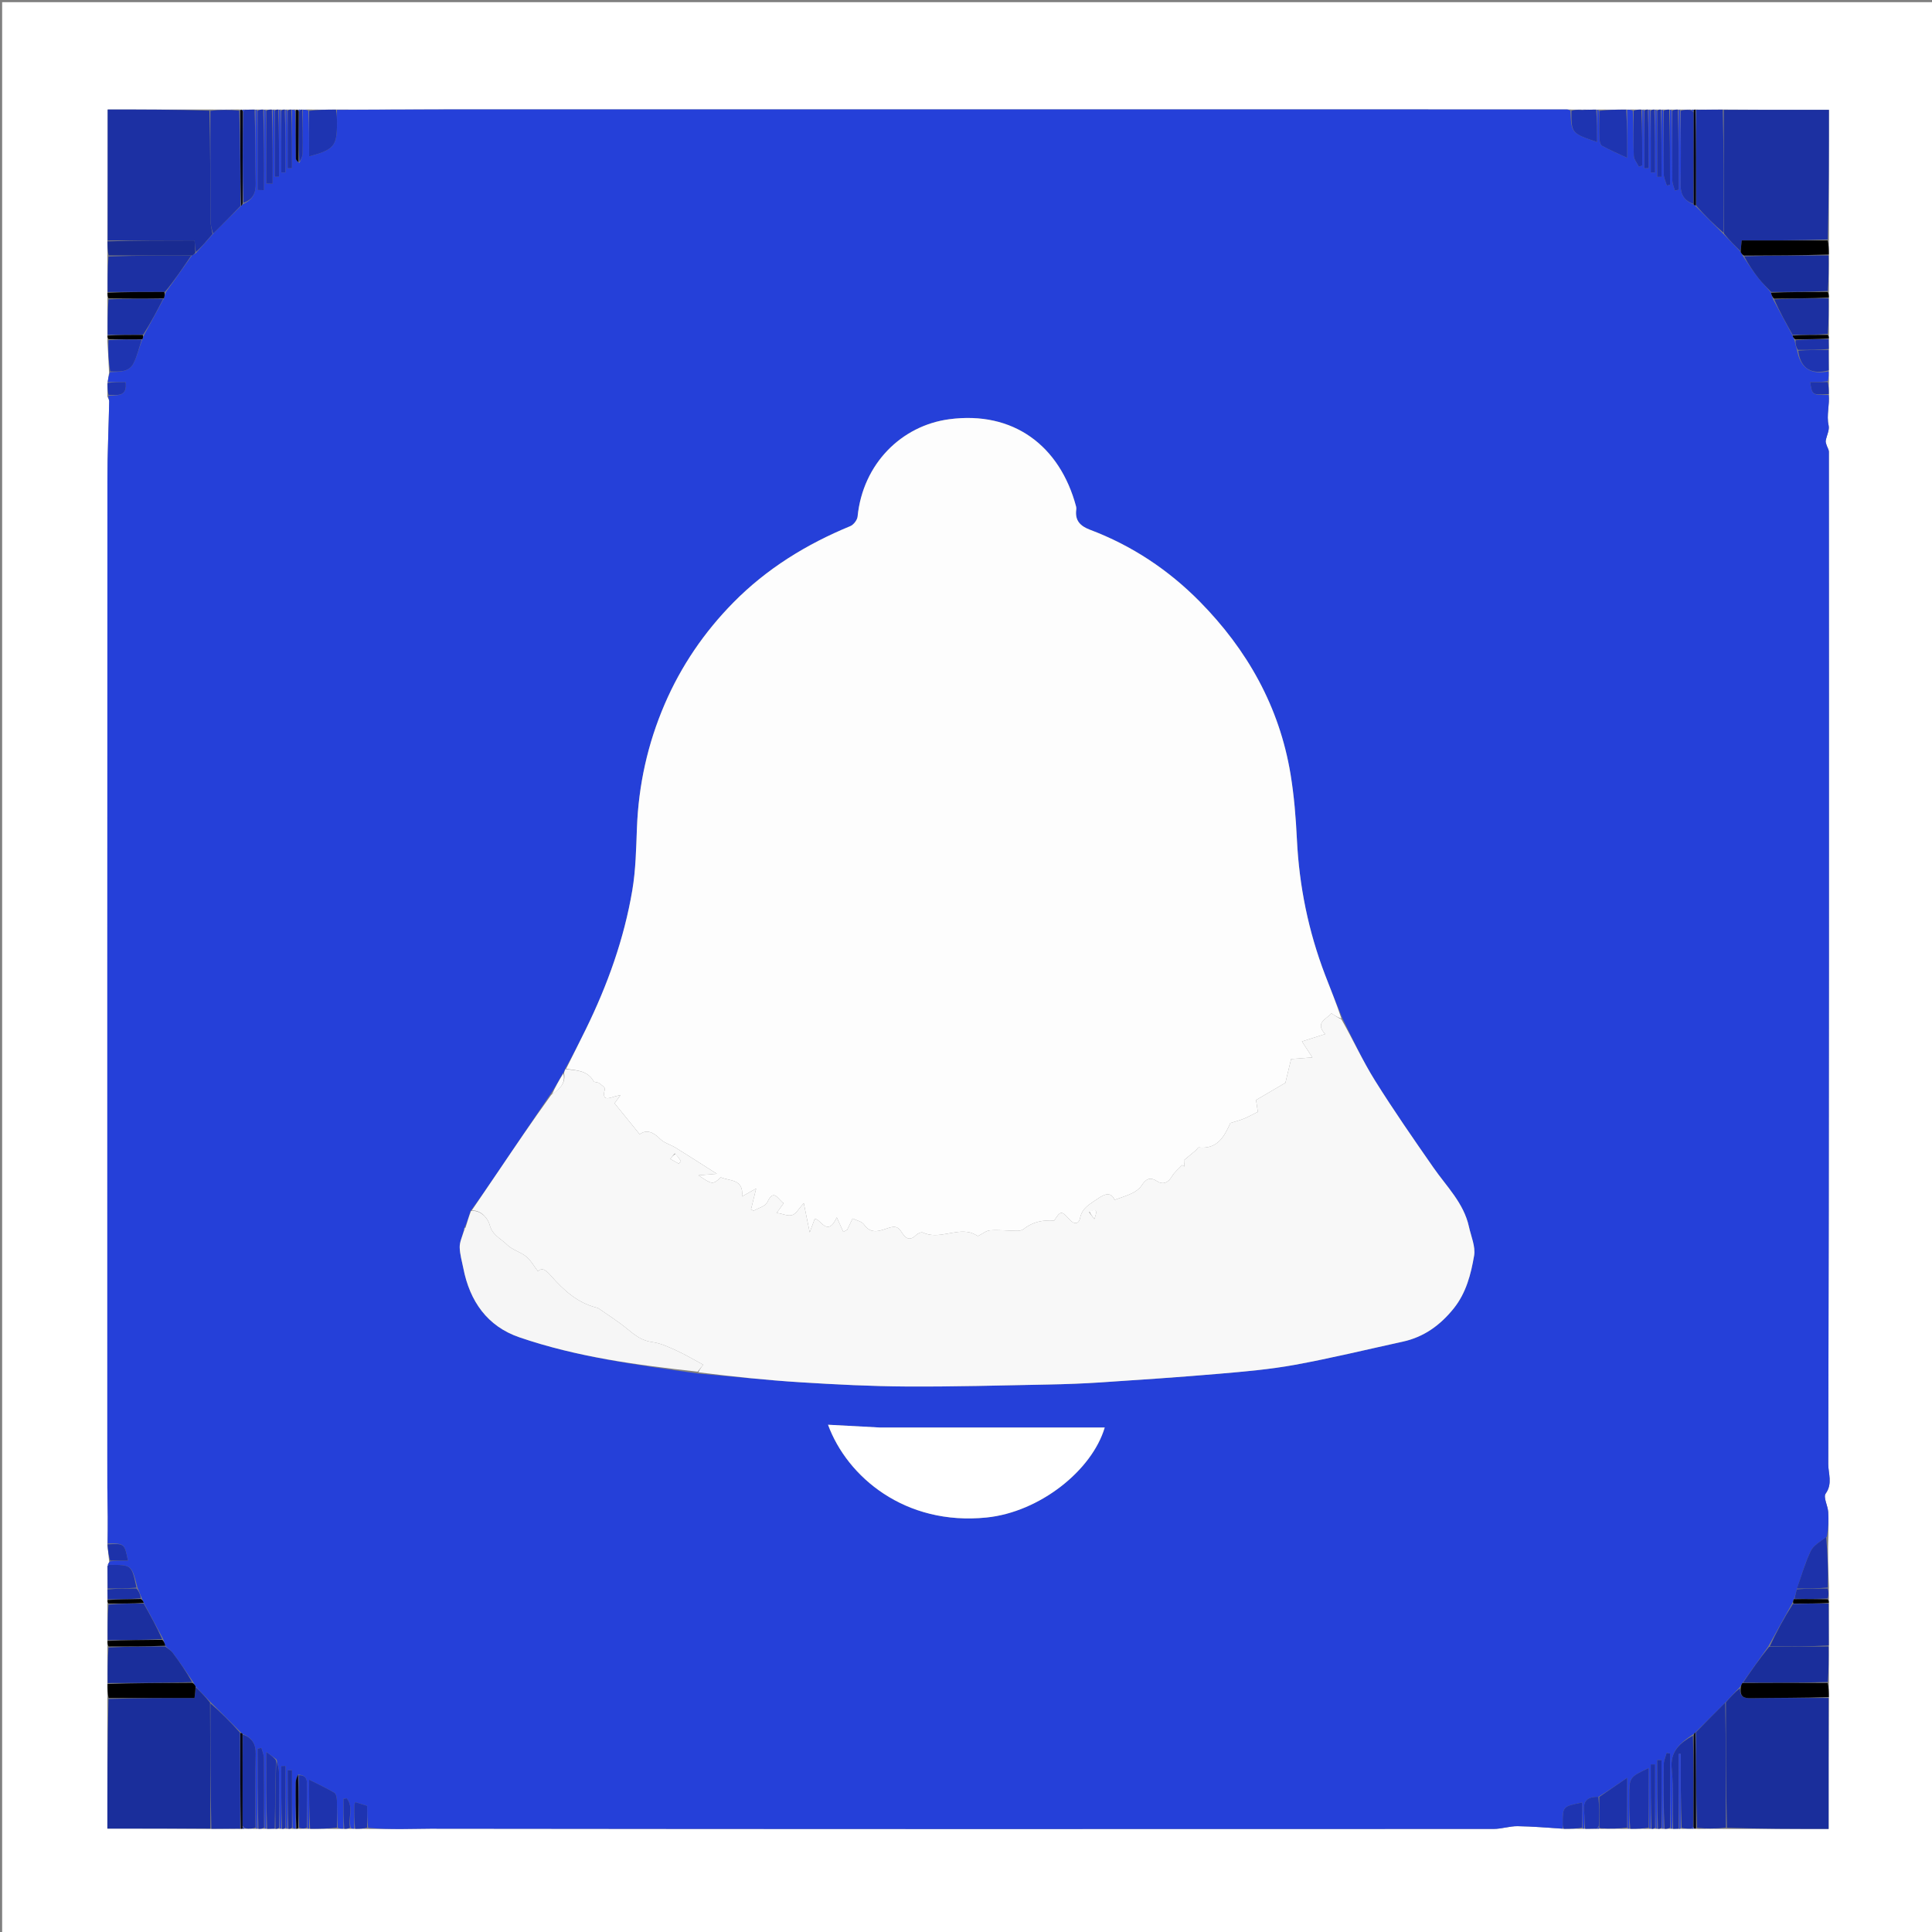 <svg version="1.1" id="Layer_1" xmlns="http://www.w3.org/2000/svg" xmlns:xlink="http://www.w3.org/1999/xlink" x="0px" y="0px"
	 width="100%" viewBox="0 0 900 900" enable-background="new 0 0 900 900" xml:space="preserve">
<rect x="0" y="0" width="900" height="900" fill="#808080" stroke="none"/>
<path fill="#FFFFFF" opacity="1" stroke="none" 
	d="
M901,241 
	C901,461.333 901,681.167 901,901 
	C601,901 301,901 1,901 
	C1,601 1,301 1,1 
	C301,1 601,1 901,1 
	C901,80.833 901,160.667 901,241 
M138.403,51.031 
	C138.193,51.07 137.982,51.108 137.191,50.991 
	C136.797,51.047 136.403,51.103 135.347,51.02 
	C134.901,51.068 134.455,51.117 133.503,51.042 
	C133.335,51.083 133.166,51.123 132.337,51.023 
	C131.893,51.07 131.448,51.117 130.499,51.042 
	C130.331,51.082 130.163,51.123 129.331,51.022 
	C128.883,51.067 128.435,51.112 127.506,51.033 
	C127.506,51.033 127.024,51.155 126.28,51.016 
	C125.53,51.067 124.779,51.119 123.519,51.042 
	C123.348,51.082 123.178,51.121 122.263,51.016 
	C121.511,51.065 120.759,51.114 119.516,51.036 
	C119.352,51.076 119.188,51.115 118.196,51.013 
	C116.802,51.066 115.409,51.12 113.507,51.045 
	C113.337,51.084 113.166,51.124 112.454,51.028 
	C112.273,51.069 112.091,51.111 111.002,51.003 
	C106.667,51.057 102.332,51.111 97.07,51.021 
	C81.47,51.021 65.871,51.021 50.166,51.021 
	C50.166,71.732 50.166,91.869 50.019,112.87 
	C50.069,114.911 50.118,116.952 50.021,119.919 
	C50.068,125.279 50.115,130.639 50.011,136.738 
	C50.062,137.486 50.113,138.233 50.022,139.909 
	C50.069,145.275 50.115,150.641 50.012,156.657 
	C50.063,157.096 50.113,157.534 50.021,158.897 
	C50.307,163.608 50.594,168.319 50.805,173.655 
	C50.589,175.096 50.372,176.538 50.017,178.832 
	C50.067,180.552 50.116,182.271 50.026,184.72 
	C50.322,185.463 50.889,186.212 50.874,186.95 
	C50.625,199.252 50.043,211.553 50.038,223.854 
	C49.977,375.743 49.997,527.632 49.997,679.521 
	C49.997,684.029 49.975,688.537 50.01,693.045 
	C50.045,697.539 50.169,702.033 50.198,706.527 
	C50.225,710.686 50.178,714.846 50.022,719.854 
	C50.308,722.246 50.594,724.639 50.858,727.589 
	C50.624,728.052 50.39,728.515 50.019,729.891 
	C50.07,733.262 50.12,736.633 50.015,740.833 
	C50.064,742.235 50.114,743.637 50.012,745.684 
	C50.062,746.12 50.112,746.556 50.015,747.918 
	C50.064,753.288 50.114,758.657 50.011,764.757 
	C50.062,765.497 50.113,766.237 50.022,767.906 
	C50.069,773.279 50.116,778.652 50.011,784.885 
	C50.062,786.918 50.112,788.951 50.019,791.913 
	C50.019,811.901 50.019,831.89 50.019,851.832 
	C66.491,851.832 82.243,851.832 98.913,851.98 
	C103.247,851.936 107.581,851.893 112.459,851.973 
	C112.639,851.927 112.819,851.881 113.512,851.955 
	C113.683,851.912 113.853,851.869 114.849,851.968 
	C116.247,851.928 117.645,851.889 119.521,851.97 
	C119.521,851.97 119.996,851.84 120.744,851.976 
	C121.5,851.932 122.255,851.887 123.512,851.962 
	C123.678,851.92 123.845,851.878 124.802,851.981 
	C125.869,851.927 126.937,851.874 128.663,851.976 
	C129.11,851.931 129.557,851.885 130.499,851.962 
	C130.664,851.922 130.829,851.881 131.66,851.979 
	C132.108,851.933 132.557,851.887 133.505,851.962 
	C133.672,851.921 133.838,851.879 134.669,851.977 
	C135.118,851.931 135.566,851.886 136.585,851.99 
	C136.97,851.945 137.355,851.899 138.35,851.963 
	C138.55,851.92 138.751,851.877 139.755,851.974 
	C140.841,851.93 141.926,851.885 143.499,851.962 
	C143.662,851.922 143.824,851.882 144.907,851.984 
	C148.93,851.933 152.953,851.882 157.72,851.985 
	C158.475,851.937 159.23,851.889 160.741,851.975 
	C161.505,851.933 162.27,851.89 163.682,851.984 
	C164.119,851.936 164.555,851.888 165.846,851.974 
	C167.573,851.931 169.299,851.888 171.951,851.988 
	C176.948,852.001 181.946,852.014 186.944,852.025 
	C191.465,852.036 195.984,851.86 200.506,851.865 
	C365.608,852.066 530.71,852.046 695.812,851.979 
	C699.533,851.978 703.26,850.651 706.975,850.699 
	C713.979,850.79 720.976,851.432 728.875,851.975 
	C731.587,851.93 734.3,851.886 737.518,851.963 
	C737.686,851.919 737.853,851.875 738.863,851.975 
	C740.571,851.926 742.279,851.877 744.504,851.961 
	C744.677,851.917 744.85,851.874 745.936,851.974 
	C749.961,851.929 753.986,851.885 758.5,851.963 
	C758.664,851.922 758.827,851.882 759.886,851.975 
	C762.597,851.932 765.309,851.888 768.506,851.965 
	C768.506,851.965 768.99,851.841 769.659,851.979 
	C770.109,851.933 770.56,851.887 771.499,851.964 
	C771.663,851.923 771.826,851.882 772.66,851.979 
	C773.113,851.933 773.565,851.887 774.495,851.965 
	C774.495,851.965 774.972,851.843 775.719,851.985 
	C776.473,851.935 777.226,851.884 778.481,851.964 
	C778.649,851.923 778.816,851.883 779.735,851.984 
	C780.494,851.936 781.253,851.889 782.478,851.972 
	C782.478,851.972 782.946,851.851 783.779,851.992 
	C785.181,851.937 786.583,851.882 788.489,851.956 
	C788.657,851.916 788.825,851.875 789.54,851.973 
	C789.723,851.933 789.906,851.892 790.997,851.999 
	C795.333,851.944 799.668,851.888 804.93,851.98 
	C820.479,851.98 836.028,851.98 851.838,851.98 
	C851.838,831.368 851.838,811.176 851.989,790.121 
	C851.938,788.087 851.888,786.052 851.98,783.09 
	C851.931,777.727 851.881,772.365 851.977,766.075 
	C851.931,759.718 851.885,753.36 851.988,746.352 
	C851.937,745.913 851.887,745.474 851.975,744.204 
	C851.926,742.804 851.877,741.404 851.972,739.076 
	C851.679,731.401 851.386,723.726 851.731,715.738 
	C851.724,711.93 851.907,708.108 851.648,704.317 
	C851.448,701.38 849.252,697.439 850.463,695.765 
	C853.788,691.166 851.666,686.301 851.676,682.077 
	C852.071,524.881 852.009,367.683 851.958,210.486 
	C851.958,209.447 851.22,208.419 850.894,207.365 
	C850.684,206.691 850.38,205.941 850.494,205.29 
	C850.915,202.891 852.329,200.329 851.84,198.176 
	C850.745,193.357 852.403,188.702 851.978,183.144 
	C851.934,181.42 851.89,179.696 851.991,177.148 
	C851.938,175.76 851.885,174.372 851.964,172.085 
	C851.918,169.055 851.872,166.025 851.981,162.167 
	C851.932,160.767 851.884,159.366 851.988,157.324 
	C851.938,156.889 851.888,156.455 851.981,155.092 
	C851.933,149.719 851.885,144.346 851.989,138.241 
	C851.938,137.499 851.888,136.757 851.981,135.087 
	C851.934,129.721 851.886,124.355 851.989,118.126 
	C851.938,116.089 851.888,114.052 851.981,111.086 
	C851.981,91.098 851.981,71.11 851.981,51.168 
	C835.173,51.168 819.089,51.168 802.09,51.022 
	C798.088,51.066 794.086,51.109 789.537,51.026 
	C789.357,51.072 789.176,51.118 788.492,51.043 
	C788.326,51.086 788.159,51.129 787.165,51.029 
	C785.768,51.071 784.371,51.113 782.485,51.033 
	C782.323,51.076 782.16,51.119 781.253,51.024 
	C780.5,51.069 779.746,51.114 778.478,51.041 
	C778.307,51.084 778.137,51.128 777.227,51.028 
	C776.477,51.071 775.727,51.113 774.495,51.035 
	C774.495,51.035 774.014,51.158 773.347,51.02 
	C772.898,51.067 772.449,51.114 771.497,51.041 
	C771.329,51.082 771.162,51.122 770.336,51.024 
	C769.892,51.07 769.448,51.117 768.497,51.041 
	C768.328,51.083 768.159,51.124 767.324,51.025 
	C766.874,51.068 766.424,51.112 765.498,51.033 
	C765.498,51.033 765.023,51.156 764.221,51.016 
	C763.141,51.063 762.06,51.11 760.244,51.013 
	C759.499,51.062 758.754,51.111 757.089,51.015 
	C753.07,51.068 749.05,51.12 744.512,51.041 
	C744.339,51.083 744.166,51.124 743.146,51.035 
	C741.438,51.082 739.729,51.129 737.518,51.042 
	C737.349,51.083 737.18,51.124 736.189,51.031 
	C734.807,51.08 733.424,51.128 731.111,51.018 
	C730.612,51.008 730.112,50.991 729.612,50.991 
	C557.546,50.98 385.48,50.964 213.414,50.97 
	C194.598,50.971 175.782,51.104 156.056,51.026 
	C152.037,51.072 148.018,51.117 143.26,51.017 
	C142.513,51.063 141.766,51.11 140.495,51.038 
	C140.321,51.078 140.146,51.117 139.502,51.032 
	C139.502,51.032 139.032,51.161 138.403,51.031 
z"/>
<path fill="#2540D9" opacity="1" stroke="none" 
	d="
M777.966,51.171 
	C778.137,51.128 778.307,51.084 778.734,51.558 
	C778.988,62.715 778.936,73.356 779.041,83.995 
	C779.057,85.585 779.806,87.168 780.216,88.754 
	C780.81,88.63 781.404,88.507 781.998,88.383 
	C781.998,75.976 781.998,63.569 781.998,51.162 
	C782.16,51.119 782.323,51.076 782.73,51.552 
	C782.974,63.373 783.128,74.678 782.899,85.975 
	C782.804,90.65 784.649,93.503 788.999,95.278 
	C789.399,95.69 789.701,95.855 790.144,96.319 
	C794.52,100.751 798.756,104.883 803.146,109.32 
	C805.8,112.103 808.3,114.581 810.875,117.362 
	C811.284,118.149 811.619,118.633 812.022,119.457 
	C814.469,123.111 816.746,126.506 819.263,129.712 
	C821.015,131.944 823.098,133.917 825.003,136.358 
	C825.297,137.532 825.621,138.354 826.001,139.522 
	C829.064,145.25 832.072,150.632 835.056,156.334 
	C835.338,157.168 835.644,157.684 835.966,158.554 
	C836.34,160.269 836.698,161.629 837.189,163.322 
	C838.809,171.976 843.962,174.594 851.832,172.983 
	C851.885,174.372 851.938,175.76 851.479,177.56 
	C848.432,177.973 845.896,177.973 843.257,177.973 
	C844.153,184.02 844.153,184.02 851.836,183.994 
	C852.403,188.702 850.745,193.357 851.84,198.176 
	C852.329,200.329 850.915,202.891 850.494,205.29 
	C850.38,205.941 850.684,206.691 850.894,207.365 
	C851.22,208.419 851.958,209.447 851.958,210.486 
	C852.009,367.683 852.071,524.881 851.676,682.077 
	C851.666,686.301 853.788,691.166 850.463,695.765 
	C849.252,697.439 851.448,701.38 851.648,704.317 
	C851.907,708.108 851.724,711.93 851.014,715.886 
	C847.985,718.144 844.797,719.834 843.541,722.451 
	C840.853,728.049 839.164,734.128 837.005,740.358 
	C836.609,742.066 836.274,743.425 835.671,744.964 
	C835.273,745.762 835.143,746.38 834.72,747.178 
	C830.927,753.894 827.426,760.43 823.63,767.129 
	C819.539,772.815 815.743,778.337 811.68,784.022 
	C811.206,784.766 810.999,785.348 810.453,785.991 
	C808.073,788.361 806.032,790.67 803.693,793.128 
	C798.932,797.839 794.468,802.4 789.747,807.031 
	C789.298,807.39 789.106,807.679 788.578,808.032 
	C782.603,811.944 777.916,815.8 778.765,824.096 
	C779.701,833.257 778.982,842.586 778.984,851.842 
	C778.816,851.883 778.649,851.923 778.236,851.441 
	C777.991,839.576 777.991,828.235 777.991,816.893 
	C777.454,816.793 776.916,816.693 776.378,816.593 
	C775.908,818.412 775.058,820.226 775.033,822.051 
	C774.901,831.98 774.972,841.912 774.972,851.843 
	C774.972,851.843 774.495,851.965 774.257,851.445 
	C774.019,840.592 774.019,830.26 774.019,819.927 
	C773.343,819.928 772.666,819.929 771.989,819.93 
	C771.989,830.567 771.989,841.204 771.989,851.841 
	C771.826,851.882 771.663,851.923 771.256,851.444 
	C771.014,841.262 771.014,831.6 771.014,821.937 
	C770.339,821.935 769.665,821.934 768.99,821.932 
	C768.99,831.902 768.99,841.871 768.99,851.841 
	C768.99,851.841 768.506,851.965 768.263,851.446 
	C768.021,841.909 768.021,832.892 768.021,823.618 
	C758.984,827.919 758.983,827.919 758.984,836.938 
	C758.985,841.906 758.988,846.874 758.99,851.841 
	C758.827,851.882 758.664,851.922 758.257,851.443 
	C758.014,843.887 758.014,836.849 758.014,828.149 
	C752.886,831.662 748.952,834.357 744.606,837.042 
	C739.43,836.895 737.335,839.014 737.949,843.916 
	C738.274,846.516 738.016,849.19 738.021,851.83 
	C737.853,851.875 737.686,851.919 737.266,851.451 
	C737.015,847.221 737.015,843.502 737.015,839.681 
	C727.993,841.495 727.974,841.517 727.976,849.365 
	C727.976,850.192 727.976,851.019 727.976,851.845 
	C720.976,851.432 713.979,850.79 706.975,850.699 
	C703.26,850.651 699.533,851.978 695.812,851.979 
	C530.71,852.046 365.608,852.066 200.506,851.865 
	C195.984,851.86 191.465,852.036 186.944,852.025 
	C181.946,852.014 176.948,852.001 171.488,851.481 
	C171.025,847.861 171.025,844.748 171.025,841.218 
	C169.461,840.734 167.469,840.117 165.481,839.502 
	C165.238,840.222 165.044,840.532 165.041,840.844 
	C165.008,844.509 165.004,848.174 164.992,851.84 
	C164.555,851.888 164.119,851.936 163.357,851.462 
	C162.223,846.601 164.715,841.584 161.531,837.736 
	C161.015,837.813 160.5,837.89 159.985,837.968 
	C159.985,842.592 159.985,847.217 159.985,851.842 
	C159.23,851.889 158.475,851.937 157.354,851.451 
	C156.989,846.785 157.079,842.648 156.936,838.52 
	C156.894,837.332 156.531,835.575 155.715,835.093 
	C152.122,832.969 148.31,831.215 143.986,829.028 
	C143.986,837.317 143.986,844.579 143.986,851.841 
	C143.824,851.882 143.662,851.922 143.256,851.443 
	C143.014,844.381 142.953,837.837 143.044,831.295 
	C143.083,828.515 142.183,826.859 138.887,826.684 
	C138.315,827.753 137.775,829.095 137.76,830.442 
	C137.681,837.578 137.734,844.716 137.741,851.854 
	C137.355,851.899 136.97,851.945 136.301,851.457 
	C136.018,842.156 136.018,833.386 136.018,824.617 
	C135.347,824.64 134.675,824.663 134.004,824.685 
	C134.004,833.736 134.004,842.787 134.004,851.838 
	C133.838,851.879 133.672,851.921 133.257,851.443 
	C133.01,841.495 133.01,832.065 133.01,822.636 
	C132.338,822.656 131.666,822.677 130.995,822.698 
	C130.995,832.412 130.995,842.126 130.995,851.84 
	C130.829,851.881 130.664,851.922 130.254,851.443 
	C130.01,842.491 130.07,834.058 129.968,825.627 
	C129.945,823.743 129.353,821.866 128.865,819.688 
	C127.312,818.427 125.916,817.464 124.011,816.149 
	C124.011,828.661 124.011,840.248 124.011,851.835 
	C123.845,851.878 123.678,851.92 123.263,851.444 
	C123.016,840.283 123.068,829.64 122.962,818.999 
	C122.947,817.409 122.193,815.826 121.781,814.24 
	C121.186,814.363 120.591,814.487 119.996,814.611 
	C119.996,827.021 119.996,839.43 119.996,851.84 
	C119.996,851.84 119.521,851.97 119.28,851.451 
	C119.04,839.625 118.883,828.314 119.117,817.012 
	C119.214,812.316 117.322,809.498 112.989,807.721 
	C112.597,807.306 112.297,807.141 111.855,806.675 
	C107.146,801.911 102.578,797.446 97.853,792.679 
	C95.529,790.229 93.364,788.081 91.127,785.63 
	C90.72,784.842 90.385,784.357 89.986,783.535 
	C86.787,778.775 83.721,774.301 80.473,769.962 
	C79.577,768.764 78.14,767.971 76.989,766.64 
	C76.705,765.465 76.383,764.642 76.003,763.471 
	C72.949,757.747 69.951,752.37 66.966,746.672 
	C66.67,745.834 66.363,745.317 66.039,744.456 
	C65.372,742.732 64.722,741.35 64.046,739.579 
	C61.328,728.971 61.328,728.971 51.148,728.977 
	C50.818,728.977 50.487,728.978 50.156,728.978 
	C50.39,728.515 50.624,728.052 51.323,727.298 
	C54.348,727.007 56.908,727.007 59.604,727.007 
	C57.98,718.977 57.98,718.977 50.163,719.005 
	C50.178,714.846 50.225,710.686 50.198,706.527 
	C50.169,702.033 50.045,697.539 50.01,693.045 
	C49.975,688.537 49.997,684.029 49.997,679.521 
	C49.997,527.632 49.977,375.743 50.038,223.854 
	C50.043,211.553 50.625,199.252 50.874,186.95 
	C50.889,186.212 50.322,185.463 50.527,184.359 
	C54.8,183.965 59.337,184.967 58.526,177.979 
	C55.653,177.979 52.904,177.979 50.155,177.979 
	C50.372,176.538 50.589,175.096 51.289,173.33 
	C55.75,173.154 60.049,173.417 62.167,169.291 
	C63.94,165.841 64.786,161.915 66.311,158.025 
	C66.696,157.239 66.812,156.626 67.223,155.834 
	C70.364,150.162 73.207,144.669 76.338,138.97 
	C76.742,137.844 76.859,136.924 77.33,135.985 
	C81.482,130.329 85.281,124.692 89.371,119.028 
	C90.113,118.677 90.565,118.354 91.316,117.871 
	C94.079,114.81 96.543,111.909 99.306,108.863 
	C103.735,104.484 107.866,100.25 112.256,95.954 
	C112.71,95.603 112.905,95.315 113.445,94.967 
	C117.834,92.979 119.232,89.875 119.119,85.344 
	C118.835,73.954 119.025,62.552 119.024,51.155 
	C119.188,51.115 119.352,51.076 119.758,51.558 
	C120,64.22 120,76.359 120,88.499 
	C120.996,88.524 121.993,88.549 122.989,88.574 
	C123.037,76.105 123.006,63.632 123.007,51.16 
	C123.178,51.121 123.348,51.082 123.768,51.564 
	C124.017,63.222 124.017,74.358 124.017,85.495 
	C125.012,85.524 126.008,85.554 127.003,85.583 
	C127.051,74.109 127.016,62.631 127.024,51.155 
	C127.024,51.155 127.506,51.033 127.745,51.553 
	C127.984,62.168 127.984,72.262 127.984,82.357 
	C128.654,82.337 129.324,82.318 129.994,82.299 
	C129.994,71.92 129.994,61.542 129.994,51.163 
	C130.163,51.123 130.331,51.082 130.749,51.561 
	C130.998,61.504 130.998,70.928 130.998,80.352 
	C131.665,80.353 132.331,80.355 132.997,80.356 
	C132.997,70.625 132.997,60.894 132.997,51.163 
	C133.166,51.123 133.335,51.083 133.753,51.562 
	C134.002,60.842 134.002,69.602 134.002,78.363 
	C134.671,78.364 135.34,78.365 136.008,78.366 
	C136.008,69.297 136.008,60.228 136.008,51.159 
	C136.403,51.103 136.797,51.047 137.474,51.527 
	C137.754,59.31 137.711,66.558 137.809,73.804 
	C137.819,74.553 138.663,75.292 139.507,75.921 
	C140.27,74.315 140.945,72.829 140.971,71.332 
	C141.087,64.608 141.019,57.882 141.018,51.157 
	C141.766,51.11 142.513,51.063 143.627,51.547 
	C143.994,58.938 143.994,65.798 143.994,72.857 
	C155.537,69.773 156.986,67.981 156.984,57.635 
	C156.983,55.482 156.972,53.329 156.966,51.175 
	C175.782,51.104 194.598,50.971 213.414,50.97 
	C385.48,50.964 557.546,50.98 729.612,50.991 
	C730.112,50.991 730.612,51.008 731.569,51.543 
	C732.004,62.064 732.004,62.064 743.993,66.185 
	C743.993,61.106 743.993,56.136 743.993,51.166 
	C744.166,51.124 744.339,51.083 744.765,51.563 
	C745.016,56.222 744.925,60.362 745.071,64.493 
	C745.113,65.681 745.495,67.464 746.308,67.913 
	C749.96,69.931 753.823,71.566 758.009,73.526 
	C758.009,65.696 758.009,58.428 758.009,51.16 
	C758.754,51.111 759.499,51.062 760.612,51.543 
	C760.979,58.897 760.814,65.728 761.092,72.54 
	C761.163,74.281 762.638,75.964 763.467,77.673 
	C763.986,77.468 764.504,77.263 765.023,77.058 
	C765.023,68.424 765.023,59.79 765.023,51.156 
	C765.023,51.156 765.498,51.033 765.736,51.553 
	C765.974,60.841 765.974,69.611 765.974,78.38 
	C766.646,78.357 767.318,78.334 767.99,78.311 
	C767.99,69.263 767.99,60.214 767.99,51.165 
	C768.159,51.124 768.328,51.083 768.747,51.56 
	C768.998,61.504 768.998,70.929 768.998,80.354 
	C769.664,80.356 770.329,80.357 770.995,80.358 
	C770.995,70.627 770.995,60.895 770.995,51.163 
	C771.162,51.122 771.329,51.082 771.746,51.559 
	C771.994,62.172 771.994,72.266 771.994,82.36 
	C772.667,82.362 773.341,82.363 774.014,82.365 
	C774.014,71.962 774.014,61.56 774.014,51.158 
	C774.014,51.158 774.495,51.035 774.736,51.554 
	C774.976,61.738 774.899,71.404 775.042,81.066 
	C775.069,82.863 775.979,84.647 776.481,86.437 
	C776.976,86.32 777.471,86.204 777.966,86.087 
	C777.966,74.448 777.966,62.81 777.966,51.171 
M215.867,573.821 
	C215.249,576.234 214.09,578.659 214.146,581.056 
	C214.223,584.316 215.207,587.558 215.841,590.801 
	C218.838,606.143 226.977,617.831 241.922,622.961 
	C268.763,632.175 296.81,635.883 325.477,639.883 
	C341.222,641.252 356.949,642.918 372.717,643.908 
	C389.229,644.944 405.778,645.791 422.316,645.887 
	C444.235,646.014 466.16,645.388 488.081,644.97 
	C496.351,644.813 504.627,644.512 512.88,643.966 
	C531.295,642.747 549.713,641.514 568.099,639.933 
	C579.86,638.922 591.68,637.893 603.273,635.775 
	C620.115,632.698 636.778,628.639 653.514,624.982 
	C663.387,622.825 671.018,617.238 677.238,609.468 
	C682.982,602.29 685.225,593.591 686.697,584.937 
	C687.418,580.698 685.268,575.941 684.286,571.447 
	C681.88,560.436 673.911,552.776 667.783,543.97 
	C658.463,530.575 649.141,517.156 640.498,503.324 
	C634.82,494.238 630.336,484.406 625.227,474.14 
	C622.573,467.481 619.843,460.851 617.281,454.157 
	C609.5,433.823 605.212,412.786 604.148,391.016 
	C603.652,380.859 602.833,370.653 601.179,360.631 
	C595.993,329.215 580.994,302.661 558.869,280.221 
	C544.35,265.496 527.274,254.139 507.792,246.793 
	C503.22,245.07 500.691,242.497 501.353,237.43 
	C501.417,236.943 501.405,236.41 501.278,235.938 
	C493.706,207.607 472.025,191.326 442.182,195.299 
	C419.966,198.256 401.961,216.027 399.496,240.63 
	C399.333,242.254 397.628,244.468 396.1,245.096 
	C375.675,253.505 357.155,264.912 341.649,280.662 
	C328.101,294.422 317.314,310.167 309.62,328.064 
	C301.687,346.516 297.477,365.639 296.71,385.657 
	C296.338,395.371 296.167,405.194 294.552,414.739 
	C290.718,437.394 282.992,458.876 272.887,479.496 
	C269.868,485.655 266.764,491.772 263.156,498.163 
	C263.017,498.734 262.878,499.305 262.117,500.18 
	C260.316,503.421 258.514,506.661 256.09,510.194 
	C247.983,522.195 239.881,534.2 231.767,546.197 
	C227.766,552.111 223.744,558.011 219.117,564.278 
	C218.382,566.764 217.647,569.251 216.382,571.973 
	C216.268,572.313 216.155,572.653 215.867,573.821 
M409.606,665 
	C401.769,664.572 393.932,664.144 385.727,663.696 
	C394.614,687.96 421.581,710.817 459.638,706.906 
	C484.245,704.377 508.63,685.1 514.62,665 
	C480.069,665 445.326,665 409.606,665 
z"/>
<path fill="#1C30A1" opacity="1" stroke="none" 
	d="
M810.8,117.06 
	C808.3,114.581 805.8,112.103 803.149,108.849 
	C803.001,89.106 803.003,70.137 803.005,51.168 
	C819.089,51.168 835.173,51.168 851.981,51.168 
	C851.981,71.11 851.981,91.098 851.451,111.545 
	C837.742,112.004 824.562,112.004 811.38,112.004 
	C811.137,114.126 810.969,115.593 810.8,117.06 
z"/>
<path fill="#1C30A3" opacity="1" stroke="none" 
	d="
M99.007,109.008 
	C96.543,111.909 94.079,114.81 91.308,117.43 
	C90.889,115.571 90.776,113.994 90.635,112.006 
	C76.832,112.006 63.499,112.006 50.166,112.006 
	C50.166,91.869 50.166,71.732 50.166,51.021 
	C65.871,51.021 81.47,51.021 97.534,51.551 
	C97.999,68.967 97.965,85.853 98.045,102.739 
	C98.055,104.83 98.671,106.918 99.007,109.008 
z"/>
<path fill="#1A2E9B" opacity="1" stroke="none" 
	d="
M91.199,785.933 
	C93.364,788.081 95.529,790.229 97.849,793.149 
	C98,813.226 97.997,832.529 97.995,851.832 
	C82.243,851.832 66.491,851.832 50.019,851.832 
	C50.019,831.89 50.019,811.901 50.548,791.454 
	C64.255,790.995 77.433,790.995 90.608,790.995 
	C90.857,788.866 91.028,787.399 91.199,785.933 
z"/>
<path fill="#1A2E9B" opacity="1" stroke="none" 
	d="
M803.99,792.979 
	C806.032,790.67 808.073,788.361 810.558,786.421 
	C810.517,790.378 812.255,791.129 815.58,791.076 
	C827.663,790.881 839.751,790.989 851.838,790.983 
	C851.838,811.176 851.838,831.368 851.838,851.98 
	C836.028,851.98 820.479,851.98 804.465,851.449 
	C803.997,831.605 803.994,812.292 803.99,792.979 
z"/>
<path fill="#1C30A1" opacity="1" stroke="none" 
	d="
M803.693,793.128 
	C803.994,812.292 803.997,831.605 804.002,851.375 
	C799.668,851.888 795.333,851.944 790.554,851.467 
	C790.076,836.277 790.04,821.619 790.005,806.961 
	C794.468,802.4 798.932,797.839 803.693,793.128 
z"/>
<path fill="#1C31A6" opacity="1" stroke="none" 
	d="
M98.454,851.906 
	C97.997,832.529 98,813.226 98.007,793.452 
	C102.578,797.446 107.146,801.911 111.812,807.144 
	C111.912,822.558 111.913,837.204 111.914,851.849 
	C107.581,851.893 103.247,851.936 98.454,851.906 
z"/>
<path fill="#1E33AD" opacity="1" stroke="none" 
	d="
M99.306,108.863 
	C98.671,106.918 98.055,104.83 98.045,102.739 
	C97.965,85.853 97.999,68.967 97.998,51.623 
	C102.332,51.111 106.667,51.057 111.448,51.536 
	C111.928,66.718 111.963,81.367 111.997,96.017 
	C107.866,100.25 103.735,104.484 99.306,108.863 
z"/>
<path fill="#1D32AA" opacity="1" stroke="none" 
	d="
M802.547,51.095 
	C803.003,70.137 803.001,89.106 802.995,108.544 
	C798.756,104.883 794.52,100.751 790.185,95.85 
	C790.085,80.439 790.085,65.796 790.084,51.152 
	C794.086,51.109 798.088,51.066 802.547,51.095 
z"/>
<path fill="#1A2E9B" opacity="1" stroke="none" 
	d="
M76.952,766.992 
	C78.14,767.971 79.577,768.764 80.473,769.962 
	C83.721,774.301 86.787,778.775 89.517,783.597 
	C76.129,784.006 63.146,784.016 50.163,784.025 
	C50.116,778.652 50.069,773.279 50.551,767.447 
	C59.703,766.99 68.327,766.991 76.952,766.992 
z"/>
<path fill="#1A2E9B" opacity="1" stroke="none" 
	d="
M811.947,783.86 
	C815.743,778.337 819.539,772.815 824.107,767.142 
	C833.863,766.995 842.847,766.998 851.832,767.002 
	C851.881,772.365 851.931,777.727 851.451,783.549 
	C837.93,783.958 824.938,783.909 811.947,783.86 
z"/>
<path fill="#1A2E9B" opacity="1" stroke="none" 
	d="
M825.033,136.005 
	C823.098,133.917 821.015,131.944 819.263,129.712 
	C816.746,126.506 814.469,123.111 812.49,119.393 
	C825.873,118.99 838.856,118.989 851.838,118.988 
	C851.886,124.355 851.934,129.721 851.452,135.545 
	C842.292,136.004 833.663,136.004 825.033,136.005 
z"/>
<path fill="#1C30A3" opacity="1" stroke="none" 
	d="
M89.081,119.056 
	C85.281,124.692 81.482,130.329 76.863,135.985 
	C67.416,136.002 58.788,136.001 50.161,136 
	C50.115,130.639 50.068,125.279 50.552,119.458 
	C63.749,119.016 76.415,119.036 89.081,119.056 
z"/>
<path fill="#1B2F9F" opacity="1" stroke="none" 
	d="
M851.904,766.538 
	C842.847,766.998 833.863,766.995 824.401,766.979 
	C827.426,760.43 830.927,753.894 835.187,747.18 
	C841.244,747.002 846.542,747.003 851.84,747.003 
	C851.885,753.36 851.931,759.718 851.904,766.538 
z"/>
<path fill="#1B2F9F" opacity="1" stroke="none" 
	d="
M66.954,746.993 
	C69.951,752.37 72.949,757.747 75.535,763.544 
	C66.804,763.985 58.483,764.006 50.163,764.027 
	C50.114,758.657 50.064,753.288 50.545,747.461 
	C56.368,747.001 61.661,746.997 66.954,746.993 
z"/>
<path fill="#1C30A1" opacity="1" stroke="none" 
	d="
M835.079,156.014 
	C832.072,150.632 829.064,145.25 826.469,139.451 
	C835.199,139.013 843.518,138.993 851.838,138.972 
	C851.885,144.346 851.933,149.719 851.452,155.55 
	C845.643,156.01 840.361,156.012 835.079,156.014 
z"/>
<path fill="#1C31A6" opacity="1" stroke="none" 
	d="
M76.051,139.177 
	C73.207,144.669 70.364,150.162 66.762,155.833 
	C60.723,156.01 55.443,156.008 50.162,156.007 
	C50.115,150.641 50.069,145.275 50.55,139.45 
	C59.403,139.053 67.727,139.115 76.051,139.177 
z"/>
<path fill="#1C31A6" opacity="1" stroke="none" 
	d="
M779.36,851.913 
	C778.982,842.586 779.701,833.257 778.765,824.096 
	C777.916,815.8 782.603,811.944 788.649,808.499 
	C789.006,822.95 788.955,836.998 788.704,851.112 
	C788.262,851.338 788.089,851.555 787.985,851.827 
	C786.583,851.882 785.181,851.937 783.365,851.462 
	C782.951,839.642 782.951,828.351 782.951,817.06 
	C782.638,817.06 782.325,817.06 782.012,817.059 
	C782.012,828.653 782.012,840.247 782.012,851.842 
	C781.253,851.889 780.494,851.936 779.36,851.913 
z"/>
<path fill="#000000" opacity="1" stroke="none" 
	d="
M811.68,784.022 
	C824.938,783.909 837.93,783.958 851.379,784.012 
	C851.888,786.052 851.938,788.087 851.913,790.552 
	C839.751,790.989 827.663,790.881 815.58,791.076 
	C812.255,791.129 810.517,790.378 810.896,786.36 
	C810.999,785.348 811.206,784.766 811.68,784.022 
z"/>
<path fill="#000000" opacity="1" stroke="none" 
	d="
M50.087,784.455 
	C63.146,784.016 76.129,784.006 89.58,783.934 
	C90.385,784.357 90.72,784.842 91.127,785.63 
	C91.028,787.399 90.857,788.866 90.608,790.995 
	C77.433,790.995 64.255,790.995 50.62,790.989 
	C50.112,788.951 50.062,786.918 50.087,784.455 
z"/>
<path fill="#000000" opacity="1" stroke="none" 
	d="
M851.913,118.557 
	C838.856,118.989 825.873,118.99 812.422,119.054 
	C811.619,118.633 811.284,118.149 810.875,117.362 
	C810.969,115.593 811.137,114.126 811.38,112.004 
	C824.562,112.004 837.742,112.004 851.38,112.01 
	C851.888,114.052 851.938,116.089 851.913,118.557 
z"/>
<path fill="#192B91" opacity="1" stroke="none" 
	d="
M89.371,119.028 
	C76.415,119.036 63.749,119.016 50.625,118.995 
	C50.118,116.952 50.069,114.911 50.093,112.438 
	C63.499,112.006 76.832,112.006 90.635,112.006 
	C90.776,113.994 90.889,115.571 91.009,117.59 
	C90.565,118.354 90.113,118.677 89.371,119.028 
z"/>
<path fill="#1D32AA" opacity="1" stroke="none" 
	d="
M745.019,837.052 
	C748.952,834.357 752.886,831.662 758.014,828.149 
	C758.014,836.849 758.014,843.887 758.012,851.382 
	C753.986,851.885 749.961,851.929 745.476,851.68 
	C745.015,851.386 745.017,850.942 745.015,850.481 
	C745.015,845.698 745.017,841.375 745.019,837.052 
z"/>
<path fill="#1E33AD" opacity="1" stroke="none" 
	d="
M144.447,851.913 
	C143.986,844.579 143.986,837.317 143.986,829.028 
	C148.31,831.215 152.122,832.969 155.715,835.093 
	C156.531,835.575 156.894,837.332 156.936,838.52 
	C157.079,842.648 156.989,846.785 156.982,851.375 
	C152.953,851.882 148.93,851.933 144.447,851.913 
z"/>
<path fill="#1E34B1" opacity="1" stroke="none" 
	d="
M757.549,51.087 
	C758.009,58.428 758.009,65.696 758.009,73.526 
	C753.823,71.566 749.96,69.931 746.308,67.913 
	C745.495,67.464 745.113,65.681 745.071,64.493 
	C744.925,60.362 745.016,56.222 745.024,51.629 
	C749.05,51.12 753.07,51.068 757.549,51.087 
z"/>
<path fill="#1E33AD" opacity="1" stroke="none" 
	d="
M788.902,95.03 
	C784.649,93.503 782.804,90.65 782.899,85.975 
	C783.128,74.678 782.974,63.373 782.975,51.613 
	C784.371,51.113 785.768,51.071 787.68,51.281 
	C788.371,51.767 788.603,51.907 788.965,52.42 
	C788.993,66.934 788.947,80.982 788.902,95.03 
z"/>
<path fill="#1E34B1" opacity="1" stroke="none" 
	d="
M118.61,51.084 
	C119.025,62.552 118.835,73.954 119.119,85.344 
	C119.232,89.875 117.834,92.979 113.373,94.501 
	C113.006,80.05 113.055,66.004 113.3,51.887 
	C113.737,51.656 113.91,51.442 114.016,51.173 
	C115.409,51.12 116.802,51.066 118.61,51.084 
z"/>
<path fill="#1C31A6" opacity="1" stroke="none" 
	d="
M113.082,807.97 
	C117.322,809.498 119.214,812.316 119.117,817.012 
	C118.883,828.314 119.04,839.625 119.041,851.39 
	C117.645,851.889 116.247,851.928 114.33,851.711 
	C113.63,851.211 113.389,851.074 113.014,850.577 
	C112.988,836.063 113.035,822.017 113.082,807.97 
z"/>
<path fill="#1E34B1" opacity="1" stroke="none" 
	d="
M156.511,51.101 
	C156.972,53.329 156.983,55.482 156.984,57.635 
	C156.986,67.981 155.537,69.773 143.994,72.857 
	C143.994,65.798 143.994,58.938 143.996,51.62 
	C148.018,51.117 152.037,51.072 156.511,51.101 
z"/>
<path fill="#1D32AA" opacity="1" stroke="none" 
	d="
M837.067,740.01 
	C839.164,734.128 840.853,728.049 843.541,722.451 
	C844.797,719.834 847.985,718.144 850.695,716.042 
	C851.386,723.726 851.679,731.401 851.445,739.539 
	C846.301,740.005 841.684,740.008 837.067,740.01 
z"/>
<path fill="#1E33AD" opacity="1" stroke="none" 
	d="
M759.438,851.908 
	C758.988,846.874 758.985,841.906 758.984,836.938 
	C758.983,827.919 758.984,827.919 768.021,823.618 
	C768.021,832.892 768.021,841.909 768.021,851.385 
	C765.309,851.888 762.597,851.932 759.438,851.908 
z"/>
<path fill="#1E34B1" opacity="1" stroke="none" 
	d="
M66.043,158.199 
	C64.786,161.915 63.94,165.841 62.167,169.291 
	C60.049,173.417 55.75,173.154 51.326,173.018 
	C50.594,168.319 50.307,163.608 50.548,158.439 
	C56.065,158.054 61.054,158.126 66.043,158.199 
z"/>
<path fill="#1E34B1" opacity="1" stroke="none" 
	d="
M743.569,51.1 
	C743.993,56.136 743.993,61.106 743.993,66.185 
	C732.004,62.064 732.004,62.064 732.034,51.623 
	C733.424,51.128 734.807,51.08 736.694,51.248 
	C737.473,51.369 737.747,51.273 738.021,51.177 
	C739.729,51.129 741.438,51.082 743.569,51.1 
z"/>
<path fill="#1E33AD" opacity="1" stroke="none" 
	d="
M124.407,851.908 
	C124.011,840.248 124.011,828.661 124.011,816.149 
	C125.916,817.464 127.312,818.427 128.564,819.981 
	C128.281,830.989 128.143,841.405 128.004,851.821 
	C126.937,851.874 125.869,851.927 124.407,851.908 
z"/>
<path fill="#1E33AD" opacity="1" stroke="none" 
	d="
M50.088,729.435 
	C50.487,728.978 50.818,728.977 51.148,728.977 
	C61.328,728.971 61.328,728.971 63.574,739.591 
	C58.81,739.996 54.49,740 50.171,740.004 
	C50.12,736.633 50.07,733.262 50.088,729.435 
z"/>
<path fill="#1E34B1" opacity="1" stroke="none" 
	d="
M851.898,172.534 
	C843.962,174.594 838.809,171.976 837.648,163.325 
	C842.591,162.995 847.209,162.995 851.826,162.995 
	C851.872,166.025 851.918,169.055 851.898,172.534 
z"/>
<path fill="#1E34B1" opacity="1" stroke="none" 
	d="
M122.635,51.088 
	C123.006,63.632 123.037,76.105 122.989,88.574 
	C121.993,88.549 120.996,88.524 120,88.499 
	C120,76.359 120,64.22 120.003,51.622 
	C120.759,51.114 121.511,51.065 122.635,51.088 
z"/>
<path fill="#1D32AA" opacity="1" stroke="none" 
	d="
M120.37,851.908 
	C119.996,839.43 119.996,827.021 119.996,814.611 
	C120.591,814.487 121.186,814.363 121.781,814.24 
	C122.193,815.826 122.947,817.409 122.962,818.999 
	C123.068,829.64 123.016,840.283 123.013,851.384 
	C122.255,851.887 121.5,851.932 120.37,851.908 
z"/>
<path fill="#1E33AD" opacity="1" stroke="none" 
	d="
M781.625,51.093 
	C781.998,63.569 781.998,75.976 781.998,88.383 
	C781.404,88.507 780.81,88.63 780.216,88.754 
	C779.806,87.168 779.057,85.585 779.041,83.995 
	C778.936,73.356 778.988,62.715 778.991,51.617 
	C779.746,51.114 780.5,51.069 781.625,51.093 
z"/>
<path fill="#1D32AA" opacity="1" stroke="none" 
	d="
M777.597,51.099 
	C777.966,62.81 777.966,74.448 777.966,86.087 
	C777.471,86.204 776.976,86.32 776.481,86.437 
	C775.979,84.647 775.069,82.863 775.042,81.066 
	C774.899,71.404 774.976,61.738 774.977,51.615 
	C775.727,51.113 776.477,51.071 777.597,51.099 
z"/>
<path fill="#1C30A3" opacity="1" stroke="none" 
	d="
M775.346,851.914 
	C774.972,841.912 774.901,831.98 775.033,822.051 
	C775.058,820.226 775.908,818.412 776.378,816.593 
	C776.916,816.693 777.454,816.793 777.991,816.893 
	C777.991,828.235 777.991,839.576 777.986,851.376 
	C777.226,851.884 776.473,851.935 775.346,851.914 
z"/>
<path fill="#1E33AD" opacity="1" stroke="none" 
	d="
M126.652,51.085 
	C127.016,62.631 127.051,74.109 127.003,85.583 
	C126.008,85.554 125.012,85.524 124.017,85.495 
	C124.017,74.358 124.017,63.222 124.023,51.628 
	C124.779,51.119 125.53,51.067 126.652,51.085 
z"/>
<path fill="#1E33AD" opacity="1" stroke="none" 
	d="
M764.622,51.086 
	C765.023,59.79 765.023,68.424 765.023,77.058 
	C764.504,77.263 763.986,77.468 763.467,77.673 
	C762.638,75.964 761.163,74.281 761.092,72.54 
	C760.814,65.728 760.979,58.897 760.98,51.615 
	C762.06,51.11 763.141,51.063 764.622,51.086 
z"/>
<path fill="#1E34B1" opacity="1" stroke="none" 
	d="
M744.606,837.042 
	C745.017,841.375 745.015,845.698 744.804,850.581 
	C744.324,851.309 744.121,851.537 743.987,851.828 
	C742.279,851.877 740.571,851.926 738.442,851.903 
	C738.016,849.19 738.274,846.516 737.949,843.916 
	C737.335,839.014 739.43,836.895 744.606,837.042 
z"/>
<path fill="#1E34B1" opacity="1" stroke="none" 
	d="
M728.426,851.91 
	C727.976,851.019 727.976,850.192 727.976,849.365 
	C727.974,841.517 727.993,841.495 737.015,839.681 
	C737.015,843.502 737.015,847.221 737.014,851.391 
	C734.3,851.886 731.587,851.93 728.426,851.91 
z"/>
<path fill="#1E34B1" opacity="1" stroke="none" 
	d="
M139.16,826.959 
	C142.183,826.859 143.083,828.515 143.044,831.295 
	C142.953,837.837 143.014,844.381 143.013,851.383 
	C141.926,851.885 140.841,851.93 139.358,851.446 
	C139.027,842.932 139.094,834.946 139.16,826.959 
z"/>
<path fill="#000000" opacity="1" stroke="none" 
	d="
M76.338,138.97 
	C67.727,139.115 59.403,139.053 50.621,138.986 
	C50.113,138.233 50.062,137.486 50.086,136.369 
	C58.788,136.001 67.416,136.002 76.509,136.004 
	C76.859,136.924 76.742,137.844 76.338,138.97 
z"/>
<path fill="#000000" opacity="1" stroke="none" 
	d="
M851.913,138.607 
	C843.518,138.993 835.199,139.013 826.412,139.105 
	C825.621,138.354 825.297,137.532 825.003,136.358 
	C833.663,136.004 842.292,136.004 851.38,136.009 
	C851.888,136.757 851.938,137.499 851.913,138.607 
z"/>
<path fill="#000000" opacity="1" stroke="none" 
	d="
M50.087,764.392 
	C58.483,764.006 66.804,763.985 75.592,763.891 
	C76.383,764.642 76.705,765.465 76.989,766.64 
	C68.327,766.991 59.703,766.99 50.621,766.983 
	C50.113,766.237 50.062,765.497 50.087,764.392 
z"/>
<path fill="#1C31A6" opacity="1" stroke="none" 
	d="
M50.093,740.419 
	C54.49,740 58.81,739.996 63.601,739.98 
	C64.722,741.35 65.372,742.732 65.576,744.543 
	C60.14,744.995 55.152,745.017 50.164,745.039 
	C50.114,743.637 50.064,742.235 50.093,740.419 
z"/>
<path fill="#1C30A3" opacity="1" stroke="none" 
	d="
M837.005,740.358 
	C841.684,740.008 846.301,740.005 851.373,740.003 
	C851.877,741.404 851.926,742.804 851.449,744.615 
	C845.929,744.946 840.934,744.865 835.939,744.785 
	C836.274,743.425 836.609,742.066 837.005,740.358 
z"/>
<path fill="#1D32AA" opacity="1" stroke="none" 
	d="
M851.904,162.581 
	C847.209,162.995 842.591,162.995 837.515,162.992 
	C836.698,161.629 836.34,160.269 836.429,158.469 
	C841.862,158.008 846.849,157.987 851.835,157.966 
	C851.884,159.366 851.932,160.767 851.904,162.581 
z"/>
<path fill="#1E34B1" opacity="1" stroke="none" 
	d="
M165.419,851.907 
	C165.004,848.174 165.008,844.509 165.041,840.844 
	C165.044,840.532 165.238,840.222 165.481,839.502 
	C167.469,840.117 169.461,840.734 171.025,841.218 
	C171.025,844.748 171.025,847.861 171.026,851.41 
	C169.299,851.888 167.573,851.931 165.419,851.907 
z"/>
<path fill="#1D32AA" opacity="1" stroke="none" 
	d="
M50.092,719.43 
	C57.98,718.977 57.98,718.977 59.604,727.007 
	C56.908,727.007 54.348,727.007 51.334,727.019 
	C50.594,724.639 50.308,722.246 50.092,719.43 
z"/>
<path fill="#1C31A6" opacity="1" stroke="none" 
	d="
M772.324,851.91 
	C771.989,841.204 771.989,830.567 771.989,819.93 
	C772.666,819.929 773.343,819.928 774.019,819.927 
	C774.019,830.26 774.019,840.592 774.018,851.383 
	C773.565,851.887 773.113,851.933 772.324,851.91 
z"/>
<path fill="#1D32AA" opacity="1" stroke="none" 
	d="
M128.333,851.899 
	C128.143,841.405 128.281,830.989 128.721,820.279 
	C129.353,821.866 129.945,823.743 129.968,825.627 
	C130.07,834.058 130.01,842.491 130.006,851.381 
	C129.557,851.885 129.11,851.931 128.333,851.899 
z"/>
<path fill="#1E33AD" opacity="1" stroke="none" 
	d="
M773.68,51.089 
	C774.014,61.56 774.014,71.962 774.014,82.365 
	C773.341,82.363 772.667,82.362 771.994,82.36 
	C771.994,72.266 771.994,62.172 771.997,51.619 
	C772.449,51.114 772.898,51.067 773.68,51.089 
z"/>
<path fill="#1E33AD" opacity="1" stroke="none" 
	d="
M129.663,51.093 
	C129.994,61.542 129.994,71.92 129.994,82.299 
	C129.324,82.318 128.654,82.337 127.984,82.357 
	C127.984,72.262 127.984,62.168 127.986,51.615 
	C128.435,51.112 128.883,51.067 129.663,51.093 
z"/>
<path fill="#1D32AA" opacity="1" stroke="none" 
	d="
M769.324,851.91 
	C768.99,841.871 768.99,831.902 768.99,821.932 
	C769.665,821.934 770.339,821.935 771.014,821.937 
	C771.014,831.6 771.014,841.262 771.012,851.383 
	C770.56,851.887 770.109,851.933 769.324,851.91 
z"/>
<path fill="#1E34B1" opacity="1" stroke="none" 
	d="
M132.667,51.093 
	C132.997,60.894 132.997,70.625 132.997,80.356 
	C132.331,80.355 131.665,80.353 130.998,80.352 
	C130.998,70.928 130.998,61.504 131.001,51.622 
	C131.448,51.117 131.893,51.07 132.667,51.093 
z"/>
<path fill="#1E33AD" opacity="1" stroke="none" 
	d="
M770.665,51.094 
	C770.995,60.895 770.995,70.627 770.995,80.358 
	C770.329,80.357 769.664,80.356 768.998,80.354 
	C768.998,70.929 768.998,61.504 769.001,51.621 
	C769.448,51.117 769.892,51.07 770.665,51.094 
z"/>
<path fill="#1E33AD" opacity="1" stroke="none" 
	d="
M131.327,851.91 
	C130.995,842.126 130.995,832.412 130.995,822.698 
	C131.666,822.677 132.338,822.656 133.01,822.636 
	C133.01,832.065 133.01,841.495 133.008,851.382 
	C132.557,851.887 132.108,851.933 131.327,851.91 
z"/>
<path fill="#1E33AD" opacity="1" stroke="none" 
	d="
M135.677,51.089 
	C136.008,60.228 136.008,69.297 136.008,78.366 
	C135.34,78.365 134.671,78.364 134.002,78.363 
	C134.002,69.602 134.002,60.842 134.006,51.623 
	C134.455,51.117 134.901,51.068 135.677,51.089 
z"/>
<path fill="#1C31A6" opacity="1" stroke="none" 
	d="
M134.337,851.907 
	C134.004,842.787 134.004,833.736 134.004,824.685 
	C134.675,824.663 135.347,824.64 136.018,824.617 
	C136.018,833.386 136.018,842.156 136.016,851.383 
	C135.566,851.886 135.118,851.931 134.337,851.907 
z"/>
<path fill="#1D32AA" opacity="1" stroke="none" 
	d="
M767.657,51.095 
	C767.99,60.214 767.99,69.263 767.99,78.311 
	C767.318,78.334 766.646,78.357 765.974,78.38 
	C765.974,69.611 765.974,60.841 765.974,51.614 
	C766.424,51.112 766.874,51.068 767.657,51.095 
z"/>
<path fill="#1E34B1" opacity="1" stroke="none" 
	d="
M50.086,178.406 
	C52.904,177.979 55.653,177.979 58.526,177.979 
	C59.337,184.967 54.8,183.965 50.597,183.994 
	C50.116,182.271 50.067,180.552 50.086,178.406 
z"/>
<path fill="#1E33AD" opacity="1" stroke="none" 
	d="
M851.907,183.569 
	C844.153,184.02 844.153,184.02 843.257,177.973 
	C845.896,177.973 848.432,177.973 851.407,177.972 
	C851.89,179.696 851.934,181.42 851.907,183.569 
z"/>
<path fill="#1E33AD" opacity="1" stroke="none" 
	d="
M140.757,51.097 
	C141.019,57.882 141.087,64.608 140.971,71.332 
	C140.945,72.829 140.27,74.315 139.439,75.454 
	C139.039,67.38 139.094,59.658 139.33,51.859 
	C139.73,51.621 139.883,51.413 139.972,51.157 
	C140.146,51.117 140.321,51.078 140.757,51.097 
z"/>
<path fill="#040615" opacity="1" stroke="none" 
	d="
M788.904,851.047 
	C788.955,836.998 789.006,822.95 788.985,808.435 
	C789.106,807.679 789.298,807.39 789.747,807.031 
	C790.04,821.619 790.076,836.277 790.1,851.393 
	C789.906,851.892 789.723,851.933 789.256,851.706 
	C788.973,851.438 788.904,851.047 788.904,851.047 
z"/>
<path fill="#040615" opacity="1" stroke="none" 
	d="
M113.103,51.958 
	C113.055,66.004 113.006,80.05 113.028,94.561 
	C112.905,95.315 112.71,95.603 112.256,95.954 
	C111.963,81.367 111.928,66.718 111.901,51.61 
	C112.091,51.111 112.273,51.069 112.738,51.296 
	C113.022,51.565 113.103,51.958 113.103,51.958 
z"/>
<path fill="#040615" opacity="1" stroke="none" 
	d="
M788.999,95.278 
	C788.947,80.982 788.993,66.934 789.004,52.224 
	C788.97,51.562 788.995,51.163 788.995,51.163 
	C789.176,51.118 789.357,51.072 789.811,51.089 
	C790.085,65.796 790.085,80.439 790.044,95.55 
	C789.701,95.855 789.399,95.69 788.999,95.278 
z"/>
<path fill="#040615" opacity="1" stroke="none" 
	d="
M112.989,807.721 
	C113.035,822.017 112.988,836.063 112.981,850.773 
	C113.02,851.437 112.999,851.836 112.999,851.836 
	C112.819,851.881 112.639,851.927 112.187,851.911 
	C111.913,837.204 111.912,822.558 111.954,807.444 
	C112.297,807.141 112.597,807.306 112.989,807.721 
z"/>
<path fill="#1E33AD" opacity="1" stroke="none" 
	d="
M160.363,851.909 
	C159.985,847.217 159.985,842.592 159.985,837.968 
	C160.5,837.89 161.015,837.813 161.531,837.736 
	C164.715,841.584 162.223,846.601 163.033,851.393 
	C162.27,851.89 161.505,851.933 160.363,851.909 
z"/>
<path fill="#2540D9" opacity="1" stroke="none" 
	d="
M782.245,851.907 
	C782.012,840.247 782.012,828.653 782.012,817.059 
	C782.325,817.06 782.638,817.06 782.951,817.06 
	C782.951,828.351 782.951,839.642 782.949,851.392 
	C782.946,851.851 782.478,851.972 782.245,851.907 
z"/>
<path fill="#000000" opacity="1" stroke="none" 
	d="
M835.671,744.964 
	C840.934,744.865 845.929,744.946 851.38,745.031 
	C851.887,745.474 851.937,745.913 851.914,746.677 
	C846.542,747.003 841.244,747.002 835.479,747 
	C835.143,746.38 835.273,745.762 835.671,744.964 
z"/>
<path fill="#000000" opacity="1" stroke="none" 
	d="
M50.088,745.362 
	C55.152,745.017 60.14,744.995 65.592,744.886 
	C66.363,745.317 66.67,745.834 66.966,746.672 
	C61.661,746.997 56.368,747.001 50.618,746.998 
	C50.112,746.556 50.062,746.12 50.088,745.362 
z"/>
<path fill="#000000" opacity="1" stroke="none" 
	d="
M851.912,157.645 
	C846.849,157.987 841.862,158.008 836.413,158.114 
	C835.644,157.684 835.338,157.168 835.056,156.333 
	C840.361,156.012 845.643,156.01 851.381,156.014 
	C851.888,156.455 851.938,156.889 851.912,157.645 
z"/>
<path fill="#000000" opacity="1" stroke="none" 
	d="
M66.311,158.025 
	C61.054,158.126 56.065,158.054 50.62,157.977 
	C50.113,157.534 50.063,157.096 50.087,156.332 
	C55.443,156.008 60.723,156.01 66.465,156.013 
	C66.812,156.626 66.696,157.239 66.311,158.025 
z"/>
<path fill="#040615" opacity="1" stroke="none" 
	d="
M139.149,51.936 
	C139.094,59.658 139.039,67.38 139.052,75.569 
	C138.663,75.292 137.819,74.553 137.809,73.804 
	C137.711,66.558 137.754,59.31 137.764,51.605 
	C137.982,51.108 138.193,51.07 138.733,51.292 
	C139.063,51.553 139.149,51.936 139.149,51.936 
z"/>
<path fill="#040615" opacity="1" stroke="none" 
	d="
M138.887,826.684 
	C139.094,834.946 139.027,842.932 138.956,851.377 
	C138.751,851.877 138.55,851.92 138.045,851.909 
	C137.734,844.716 137.681,837.578 137.76,830.442 
	C137.775,829.095 138.315,827.753 138.887,826.684 
z"/>
<path fill="#2540D9" opacity="1" stroke="none" 
	d="
M788.744,51.103 
	C788.995,51.163 788.97,51.562 788.931,51.758 
	C788.603,51.907 788.371,51.767 788.094,51.352 
	C788.159,51.129 788.326,51.086 788.744,51.103 
z"/>
<path fill="#2540D9" opacity="1" stroke="none" 
	d="
M737.77,51.109 
	C737.747,51.273 737.473,51.369 737.105,51.315 
	C737.18,51.124 737.349,51.083 737.77,51.109 
z"/>
<path fill="#2540D9" opacity="1" stroke="none" 
	d="
M139.33,51.859 
	C139.149,51.936 139.063,51.553 139.048,51.357 
	C139.032,51.161 139.502,51.032 139.737,51.094 
	C139.883,51.413 139.73,51.621 139.33,51.859 
z"/>
<path fill="#2540D9" opacity="1" stroke="none" 
	d="
M113.3,51.887 
	C113.103,51.958 113.022,51.565 113.009,51.364 
	C113.166,51.124 113.337,51.084 113.761,51.109 
	C113.91,51.442 113.737,51.656 113.3,51.887 
z"/>
<path fill="#2540D9" opacity="1" stroke="none" 
	d="
M113.255,851.896 
	C112.999,851.836 113.02,851.437 113.054,851.24 
	C113.389,851.074 113.63,851.211 113.917,851.64 
	C113.853,851.869 113.683,851.912 113.255,851.896 
z"/>
<path fill="#2540D9" opacity="1" stroke="none" 
	d="
M744.245,851.894 
	C744.121,851.537 744.324,851.309 744.807,851.042 
	C745.017,850.942 745.015,851.386 745.019,851.609 
	C744.85,851.874 744.677,851.917 744.245,851.894 
z"/>
<path fill="#2540D9" opacity="1" stroke="none" 
	d="
M788.704,851.112 
	C788.904,851.047 788.973,851.438 788.983,851.637 
	C788.825,851.875 788.657,851.916 788.237,851.892 
	C788.089,851.555 788.262,851.338 788.704,851.112 
z"/>
<path fill="#FDFDFD" opacity="1" stroke="none" 
	d="
M263.699,497.908 
	C266.764,491.772 269.868,485.655 272.887,479.496 
	C282.992,458.876 290.718,437.394 294.552,414.739 
	C296.167,405.194 296.338,395.371 296.71,385.657 
	C297.477,365.639 301.687,346.516 309.62,328.064 
	C317.314,310.167 328.101,294.422 341.649,280.662 
	C357.155,264.912 375.675,253.505 396.1,245.096 
	C397.628,244.468 399.333,242.254 399.496,240.63 
	C401.961,216.027 419.966,198.256 442.182,195.299 
	C472.025,191.326 493.706,207.607 501.278,235.938 
	C501.405,236.41 501.417,236.943 501.353,237.43 
	C500.691,242.497 503.22,245.07 507.792,246.793 
	C527.274,254.139 544.35,265.496 558.869,280.221 
	C580.994,302.661 595.993,329.215 601.179,360.631 
	C602.833,370.653 603.652,380.859 604.148,391.016 
	C605.212,412.786 609.5,433.823 617.281,454.157 
	C619.843,460.851 622.573,467.481 624.896,474.522 
	C623.13,473.956 621.694,473.007 620.247,472.052 
	C617.808,474.855 612.449,476.334 617.283,481.718 
	C613.602,482.888 610.425,483.899 606.492,485.15 
	C608.251,487.845 609.587,489.893 611.35,492.594 
	C607.63,492.873 604.597,493.101 601.447,493.338 
	C600.451,497.487 599.521,501.36 598.789,504.409 
	C594.22,507.092 589.678,509.76 585.116,512.439 
	C585.439,514.583 585.702,516.328 585.946,517.949 
	C583.629,519.098 581.639,520.221 579.542,521.086 
	C577.65,521.865 575.641,522.362 573.146,523.154 
	C570.461,528.996 567.43,535.484 558.426,534.526 
	C558.027,534.483 557.561,535.438 557.067,535.859 
	C555.395,537.287 553.696,538.683 551.543,540.478 
	C551.567,540.891 551.639,542.14 551.712,543.39 
	C551.358,543.174 551.004,542.958 550.65,542.742 
	C549.061,544.465 547.132,545.987 545.962,547.96 
	C544.167,550.989 541.821,552.039 538.966,550.223 
	C535.399,547.955 533.651,549.462 531.706,552.392 
	C530.712,553.89 528.95,555.069 527.286,555.886 
	C524.803,557.107 522.102,557.88 519.207,558.949 
	C517.548,554.998 514.474,556.222 511.508,558.321 
	C508.113,560.724 504.11,562.456 503.15,567.396 
	C502.576,570.352 500.3,570.404 498.377,568.251 
	C494.475,563.883 494.098,563.866 491.073,568.617 
	C485.819,568.227 481.05,569.167 476.865,572.533 
	C476.104,573.145 474.842,573.384 473.815,573.375 
	C469.627,573.34 465.421,572.847 461.263,573.135 
	C459.367,573.266 457.569,574.818 455.559,575.807 
	C454.704,575.411 453.293,574.441 451.742,574.094 
	C444.484,572.468 437.22,577.518 429.861,574.159 
	C429.132,573.826 427.492,574.605 426.747,575.344 
	C423.724,578.346 421.782,576.788 420.015,574.015 
	C418.539,571.697 417.303,570.945 414.002,571.983 
	C410.547,573.07 405.884,575.458 402.503,570.445 
	C401.514,568.977 399.007,568.534 397.18,567.615 
	C396.092,569.869 395.36,571.387 394.628,572.904 
	C394.033,573.217 393.438,573.529 392.843,573.842 
	C391.83,571.595 390.816,569.348 389.803,567.101 
	C385.283,576.883 382.108,567.203 379.488,567.894 
	C378.724,569.957 378.193,571.391 377.195,574.09 
	C376.119,568.796 375.357,565.042 374.425,560.456 
	C372.194,562.899 370.941,565.388 369.07,566.009 
	C367.151,566.644 364.626,565.451 361.843,564.967 
	C363.258,563.016 364.072,561.893 365.077,560.508 
	C362.375,558.891 360.634,553.234 357.393,560.103 
	C356.511,561.972 353.265,562.724 351.105,563.989 
	C350.682,563.801 350.26,563.614 349.838,563.426 
	C350.592,560.372 351.346,557.318 352.253,553.647 
	C350.094,554.869 348.348,555.857 345.67,557.372 
	C346.527,549.069 339.98,550.277 335.747,548.438 
	C332.133,551.915 331.778,551.888 325.368,547.508 
	C327.907,547.297 330.243,547.103 333.919,546.797 
	C326.615,542.157 320.725,538.349 314.763,534.659 
	C312.381,533.185 309.363,532.439 307.477,530.53 
	C304.308,527.322 301.24,526.043 297.977,528.368 
	C293.949,523.405 290.244,518.839 286.279,513.952 
	C286.816,513.222 287.701,512.017 289.072,510.153 
	C287.65,510.468 287.041,510.552 286.467,510.74 
	C283.331,511.762 280.222,512.965 281.796,507.304 
	C281.974,506.666 280.115,505.312 279.029,504.527 
	C278.338,504.029 276.861,504.237 276.539,503.672 
	C273.633,498.565 268.502,498.64 263.699,497.908 
z"/>
<path fill="#F8F8F8" opacity="1" stroke="none" 
	d="
M263.428,498.035 
	C268.502,498.64 273.633,498.565 276.539,503.672 
	C276.861,504.237 278.338,504.029 279.029,504.527 
	C280.115,505.312 281.974,506.666 281.796,507.304 
	C280.222,512.965 283.331,511.762 286.467,510.74 
	C287.041,510.552 287.65,510.468 289.072,510.153 
	C287.701,512.017 286.816,513.222 286.279,513.952 
	C290.244,518.839 293.949,523.405 297.977,528.368 
	C301.24,526.043 304.308,527.322 307.477,530.53 
	C309.363,532.439 312.381,533.185 314.763,534.659 
	C320.725,538.349 326.615,542.157 333.919,546.797 
	C330.243,547.103 327.907,547.297 325.368,547.508 
	C331.778,551.888 332.133,551.915 335.747,548.438 
	C339.98,550.277 346.527,549.069 345.67,557.372 
	C348.348,555.857 350.094,554.869 352.253,553.647 
	C351.346,557.318 350.592,560.372 349.838,563.426 
	C350.26,563.614 350.682,563.801 351.105,563.989 
	C353.265,562.724 356.511,561.972 357.393,560.103 
	C360.634,553.234 362.375,558.891 365.077,560.508 
	C364.072,561.893 363.258,563.016 361.843,564.967 
	C364.626,565.451 367.151,566.644 369.07,566.009 
	C370.941,565.388 372.194,562.899 374.425,560.456 
	C375.357,565.042 376.119,568.796 377.195,574.09 
	C378.193,571.391 378.724,569.957 379.488,567.894 
	C382.108,567.203 385.283,576.883 389.803,567.101 
	C390.816,569.348 391.83,571.595 392.843,573.842 
	C393.438,573.529 394.033,573.217 394.628,572.904 
	C395.36,571.387 396.092,569.869 397.18,567.615 
	C399.007,568.534 401.514,568.977 402.503,570.445 
	C405.884,575.458 410.547,573.07 414.002,571.983 
	C417.303,570.945 418.539,571.697 420.015,574.015 
	C421.782,576.788 423.724,578.346 426.747,575.344 
	C427.492,574.605 429.132,573.826 429.861,574.159 
	C437.22,577.518 444.484,572.468 451.742,574.094 
	C453.293,574.441 454.704,575.411 455.559,575.807 
	C457.569,574.818 459.367,573.266 461.263,573.135 
	C465.421,572.847 469.627,573.34 473.815,573.375 
	C474.842,573.384 476.104,573.145 476.865,572.533 
	C481.05,569.167 485.819,568.227 491.073,568.617 
	C494.098,563.866 494.475,563.883 498.377,568.251 
	C500.3,570.404 502.576,570.352 503.15,567.396 
	C504.11,562.456 508.113,560.724 511.508,558.321 
	C514.474,556.222 517.548,554.998 519.207,558.949 
	C522.102,557.88 524.803,557.107 527.286,555.886 
	C528.95,555.069 530.712,553.89 531.706,552.392 
	C533.651,549.462 535.399,547.955 538.966,550.223 
	C541.821,552.039 544.167,550.989 545.962,547.96 
	C547.132,545.987 549.061,544.465 550.65,542.742 
	C551.004,542.958 551.358,543.174 551.712,543.39 
	C551.639,542.14 551.567,540.891 551.543,540.478 
	C553.696,538.683 555.395,537.287 557.067,535.859 
	C557.561,535.438 558.027,534.483 558.426,534.526 
	C567.43,535.484 570.461,528.996 573.146,523.154 
	C575.641,522.362 577.65,521.865 579.542,521.086 
	C581.639,520.221 583.629,519.098 585.946,517.949 
	C585.702,516.328 585.439,514.583 585.116,512.439 
	C589.678,509.76 594.22,507.092 598.789,504.409 
	C599.521,501.36 600.451,497.487 601.447,493.338 
	C604.597,493.101 607.63,492.873 611.35,492.594 
	C609.587,489.893 608.251,487.845 606.492,485.15 
	C610.425,483.899 613.602,482.888 617.283,481.718 
	C612.449,476.334 617.808,474.855 620.247,472.052 
	C621.694,473.007 623.13,473.956 624.941,474.906 
	C630.336,484.406 634.82,494.238 640.498,503.324 
	C649.141,517.156 658.463,530.575 667.783,543.97 
	C673.911,552.776 681.88,560.436 684.286,571.447 
	C685.268,575.941 687.418,580.698 686.697,584.937 
	C685.225,593.591 682.982,602.29 677.238,609.468 
	C671.018,617.238 663.387,622.825 653.514,624.982 
	C636.778,628.639 620.115,632.698 603.273,635.775 
	C591.68,637.893 579.86,638.922 568.099,639.933 
	C549.713,641.514 531.295,642.747 512.88,643.966 
	C504.627,644.512 496.351,644.813 488.081,644.97 
	C466.16,645.388 444.235,646.014 422.316,645.887 
	C405.778,645.791 389.229,644.944 372.717,643.908 
	C356.949,642.918 341.222,641.252 325.318,639.267 
	C326.041,637.622 326.923,636.593 327.633,635.766 
	C323.243,633.407 319.356,631.059 315.25,629.191 
	C311.59,627.526 307.777,625.705 303.87,625.198 
	C299.011,624.567 295.757,621.991 292.247,619.083 
	C287.976,615.545 283.224,612.588 278.668,609.398 
	C278.41,609.217 278.046,609.18 277.726,609.098 
	C268.961,606.846 262.607,601.035 256.862,594.54 
	C254.666,592.058 252.893,590.134 250.562,592.18 
	C248.601,589.639 247.224,587.024 245.111,585.326 
	C242.403,583.149 238.583,582.226 236.19,579.821 
	C233.363,576.979 229.28,575.453 228.054,570.425 
	C227.528,568.27 224.478,563.552 219.732,563.917 
	C223.744,558.011 227.766,552.111 231.767,546.197 
	C239.881,534.2 247.983,522.195 256.773,510.048 
	C260.687,507.336 263.677,504.641 262.74,499.877 
	C262.878,499.305 263.017,498.734 263.428,498.035 
M314.342,537.321 
	C313.635,538.17 312.929,539.018 312.222,539.867 
	C313.548,540.607 314.874,541.348 316.2,542.089 
	C316.534,541.683 316.869,541.278 317.203,540.873 
	C316.465,539.792 315.728,538.712 314.342,537.321 
M507.321,564.646 
	C508.144,565.736 508.967,566.827 509.79,567.917 
	C510.658,565.318 511.913,562.376 507.321,564.646 
z"/>
<path fill="#FFFFFF" opacity="1" stroke="none" 
	d="
M410.095,665 
	C445.326,665 480.069,665 514.62,665 
	C508.63,685.1 484.245,704.377 459.638,706.906 
	C421.581,710.817 394.614,687.96 385.727,663.696 
	C393.932,664.144 401.769,664.572 410.095,665 
z"/>
<path fill="#F6F6F6" opacity="1" stroke="none" 
	d="
M219.424,564.097 
	C224.478,563.552 227.528,568.27 228.054,570.425 
	C229.28,575.453 233.363,576.979 236.19,579.821 
	C238.583,582.226 242.403,583.149 245.111,585.326 
	C247.224,587.024 248.601,589.639 250.562,592.18 
	C252.893,590.134 254.666,592.058 256.862,594.54 
	C262.607,601.035 268.961,606.846 277.726,609.098 
	C278.046,609.18 278.41,609.217 278.668,609.398 
	C283.224,612.588 287.976,615.545 292.247,619.083 
	C295.757,621.991 299.011,624.567 303.87,625.198 
	C307.777,625.705 311.59,627.526 315.25,629.191 
	C319.356,631.059 323.243,633.407 327.633,635.766 
	C326.923,636.593 326.041,637.622 325.008,638.979 
	C296.81,635.883 268.763,632.175 241.922,622.961 
	C226.977,617.831 218.838,606.143 215.841,590.801 
	C215.207,587.558 214.223,584.316 214.146,581.056 
	C214.09,578.659 215.249,576.234 216.178,573.26 
	C216.63,572.379 216.771,572.058 216.912,571.737 
	C217.647,569.251 218.382,566.764 219.424,564.097 
z"/>
<path fill="#FDFDFD" opacity="1" stroke="none" 
	d="
M262.428,500.028 
	C263.677,504.641 260.687,507.336 257.084,509.902 
	C258.514,506.661 260.316,503.421 262.428,500.028 
z"/>
<path fill="#F8F8F8" opacity="1" stroke="none" 
	d="
M216.647,571.855 
	C216.771,572.058 216.63,572.379 216.265,572.846 
	C216.155,572.653 216.268,572.313 216.647,571.855 
z"/>
<path fill="#FDFDFD" opacity="1" stroke="none" 
	d="
M314.666,537.476 
	C315.728,538.712 316.465,539.792 317.203,540.873 
	C316.869,541.278 316.534,541.683 316.2,542.089 
	C314.874,541.348 313.548,540.607 312.222,539.867 
	C312.929,539.018 313.635,538.17 314.666,537.476 
z"/>
<path fill="#FDFDFD" opacity="1" stroke="none" 
	d="
M507.478,564.347 
	C511.913,562.376 510.658,565.318 509.79,567.917 
	C508.967,566.827 508.144,565.736 507.478,564.347 
z"/>
</svg>